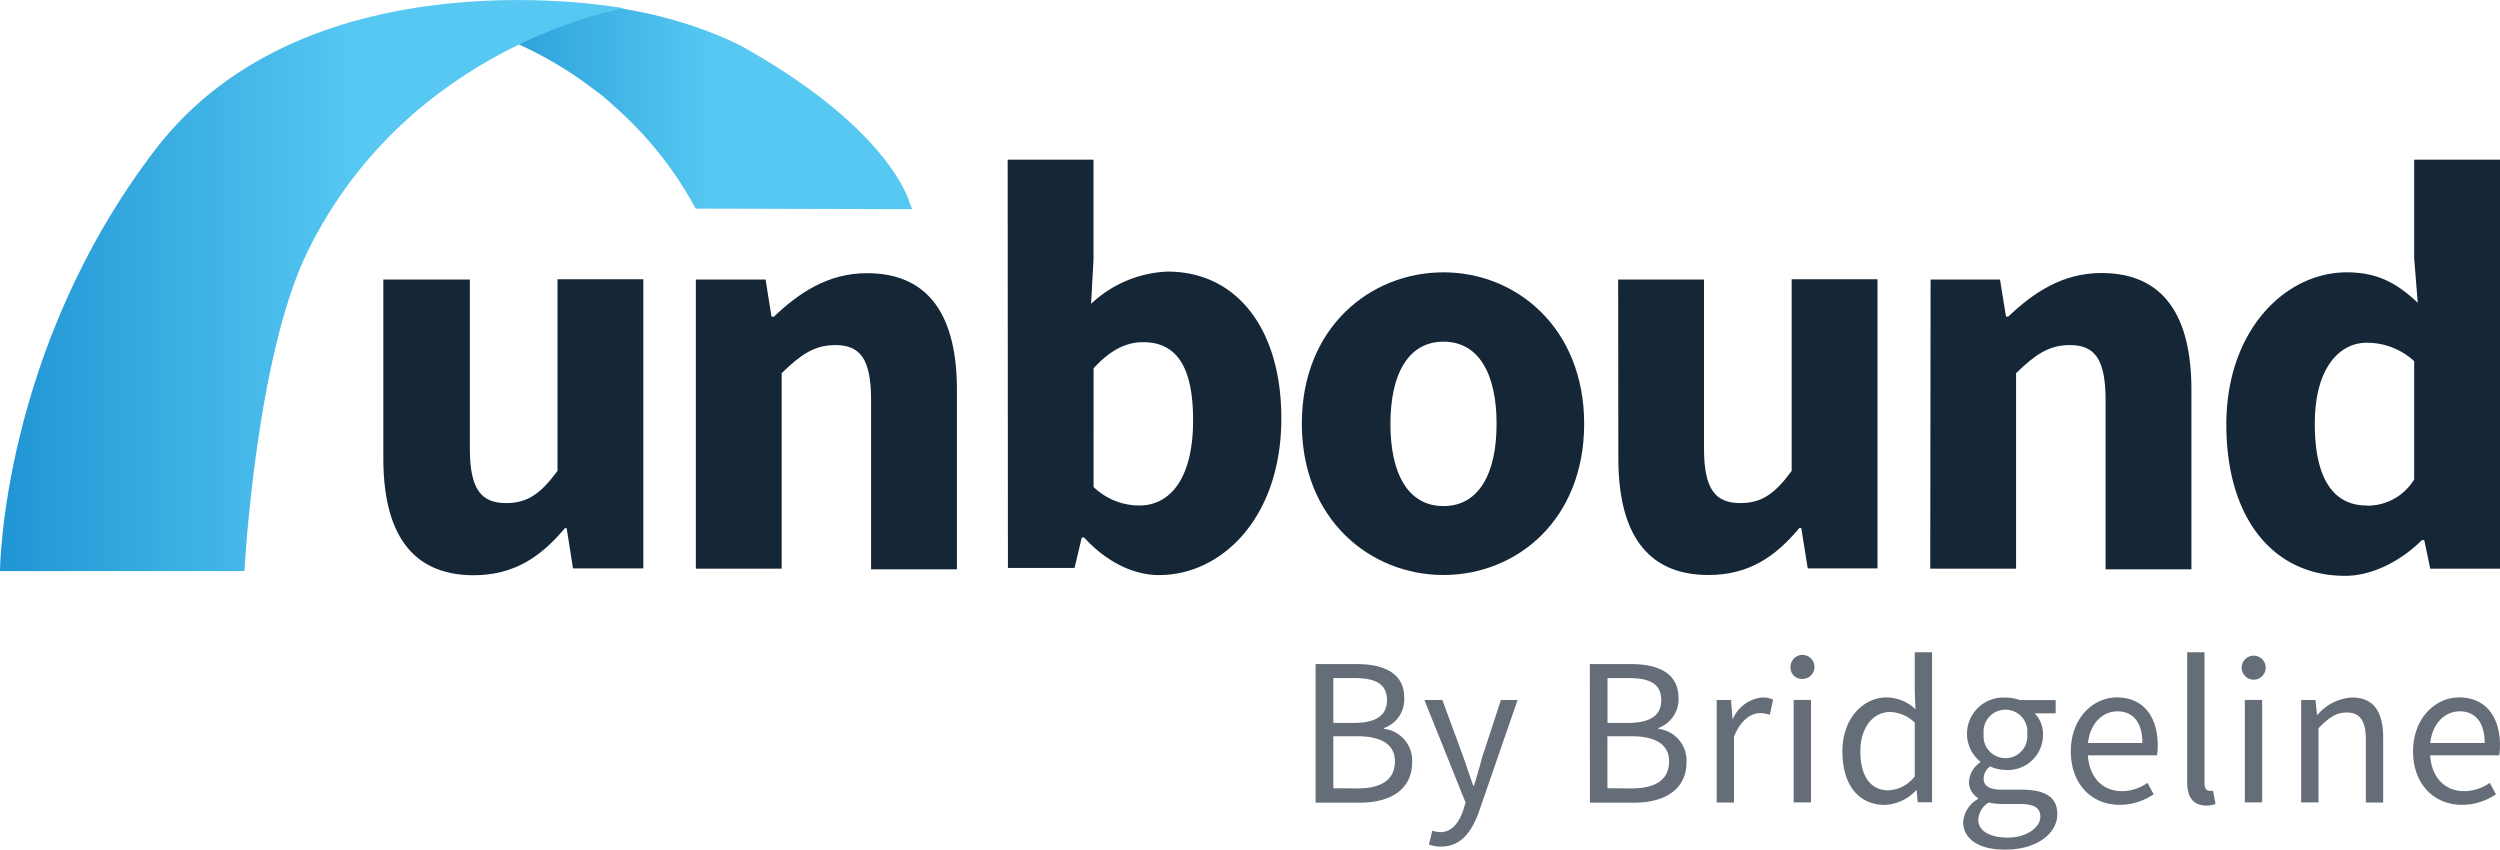 <?xml version="1.0" ?>
<svg xmlns="http://www.w3.org/2000/svg" xmlns:xlink="http://www.w3.org/1999/xlink" viewBox="0 0 300 101.95">
	<defs>
		<style>.cls-1{fill:#656d78;}.cls-2{fill:url(#linear-gradient);}.cls-3{fill:url(#linear-gradient-2);}.cls-4{fill:#152637;}</style>
		<linearGradient id="linear-gradient" x1="53.91" y1="-78.81" x2="109.55" y2="-78.81" gradientTransform="matrix(1, 0, 0, -1, 0, -66.05)" gradientUnits="userSpaceOnUse">
			<stop offset="0" stop-color="#2195d4"/>
			<stop offset="0.57" stop-color="#56c8f2"/>
		</linearGradient>
		<linearGradient id="linear-gradient-2" x1="0.33" y1="-100.32" x2="75.02" y2="-100.32" xlink:href="#linear-gradient"/>
	</defs>
	<g id="Layer_2" data-name="Layer 2">
		<g id="Layer_1-2" data-name="Layer 1">
			<path class="cls-1" d="M157.87,79.69h4.93c3.38,0,5.71,1.15,5.71,4.06a3.64,3.64,0,0,1-2.42,3.61v.1a3.83,3.83,0,0,1,3.37,4c0,3.26-2.58,4.86-6.28,4.86h-5.31Zm4.57,7.06c2.83,0,4-1,4-2.72,0-1.94-1.33-2.66-3.9-2.66H160v5.38Zm.44,7.86c2.84,0,4.51-1,4.51-3.26,0-2-1.61-3-4.51-3H160v6.24Z"/>
			<path class="cls-1" d="M171.47,101.34l.41-1.66a3.27,3.27,0,0,0,.93.18c1.39,0,2.27-1.11,2.78-2.64l.28-.91L170.93,84h2.15l2.51,6.81c.38,1.07.79,2.33,1.19,3.46h.1c.35-1.11.7-2.37,1-3.46L180.11,84h2L177.51,97.3c-.86,2.44-2.13,4.29-4.6,4.29A4,4,0,0,1,171.47,101.34Z"/>
			<path class="cls-1" d="M190.78,79.69h4.93c3.37,0,5.71,1.15,5.71,4.06A3.65,3.65,0,0,1,199,87.36v.1a3.83,3.83,0,0,1,3.38,4c0,3.26-2.59,4.86-6.29,4.86h-5.3Zm4.57,7.06c2.82,0,4-1,4-2.72,0-1.94-1.33-2.66-3.9-2.66h-2.55v5.38Zm.43,7.86c2.84,0,4.51-1,4.51-3.26,0-2-1.61-3-4.51-3h-2.89v6.24Z"/>
			<path class="cls-1" d="M206,84h1.72l.18,2.24h.06a4.24,4.24,0,0,1,3.5-2.54,2.89,2.89,0,0,1,1.31.25l-.39,1.83a3.5,3.5,0,0,0-1.19-.2c-1,0-2.28.75-3.11,2.82v7.9H206Z"/>
			<path class="cls-1" d="M214.86,80.12a1.44,1.44,0,1,1,1.44,1.35A1.36,1.36,0,0,1,214.86,80.12Zm.38,3.87h2.08v12.3h-2.08Z"/>
			<path class="cls-1" d="M221.09,90.16c0-4,2.52-6.47,5.32-6.47a5.08,5.08,0,0,1,3.45,1.42l-.09-2.1V78.27h2.08v18h-1.72L230,94.84h-.07a5.48,5.48,0,0,1-3.73,1.75C223.08,96.59,221.09,94.26,221.09,90.16Zm8.68,3V86.72a4.36,4.36,0,0,0-3-1.28c-2,0-3.53,1.9-3.53,4.7,0,3,1.22,4.7,3.38,4.7A4.23,4.23,0,0,0,229.77,93.16Z"/>
			<path class="cls-1" d="M235.58,98.65a3.46,3.46,0,0,1,1.8-2.78v-.1a2.27,2.27,0,0,1-1.1-2,3,3,0,0,1,1.35-2.28v-.1a4.28,4.28,0,0,1-1.59-3.3,4.36,4.36,0,0,1,4.61-4.38,5,5,0,0,1,1.74.3h4.29V85.6h-2.52a3.55,3.55,0,0,1,1,2.53,4.21,4.21,0,0,1-4.51,4.26,4.4,4.4,0,0,1-1.83-.42,1.8,1.8,0,0,0-.78,1.45c0,.79.51,1.34,2.15,1.34h2.4c2.85,0,4.29.9,4.29,2.94,0,2.28-2.42,4.25-6.21,4.25C237.65,102,235.58,100.77,235.58,98.65Zm9.26-.64c0-1.14-.86-1.53-2.47-1.53h-2.12a7.13,7.13,0,0,1-1.6-.18,2.56,2.56,0,0,0-1.26,2.06c0,1.32,1.33,2.15,3.57,2.15S244.84,99.29,244.84,98Zm-1.57-9.94a2.63,2.63,0,1,0-5.23,0,2.63,2.63,0,1,0,5.23,0Z"/>
			<path class="cls-1" d="M248.5,90.16c0-4,2.69-6.47,5.52-6.47,3.14,0,4.91,2.25,4.91,5.77a6.49,6.49,0,0,1-.1,1.18h-8.28c.15,2.61,1.74,4.3,4.09,4.3a5.39,5.39,0,0,0,3.06-1l.74,1.37a7.28,7.28,0,0,1-4.06,1.27C251.1,96.59,248.5,94.2,248.5,90.16Zm8.59-1c0-2.46-1.11-3.8-3-3.8-1.73,0-3.27,1.39-3.53,3.8Z"/>
			<path class="cls-1" d="M262.46,93.82V78.27h2.08V94c0,.64.28.89.58.89a1.76,1.76,0,0,0,.45,0l.29,1.59a3.33,3.33,0,0,1-1.2.19C263.1,96.59,262.46,95.6,262.46,93.82Z"/>
			<path class="cls-1" d="M269,80.12a1.44,1.44,0,0,1,2.88,0,1.44,1.44,0,0,1-2.88,0Zm.38,3.87h2.08v12.3h-2.08Z"/>
			<path class="cls-1" d="M276.14,84h1.72l.18,1.78h.06a5.87,5.87,0,0,1,4.13-2.08c2.59,0,3.75,1.67,3.75,4.81v7.79H283.9V88.77c0-2.29-.69-3.27-2.32-3.27-1.25,0-2.13.64-3.36,1.89v8.9h-2.08Z"/>
			<path class="cls-1" d="M289.57,90.16c0-4,2.69-6.47,5.52-6.47,3.14,0,4.91,2.25,4.91,5.77a6.49,6.49,0,0,1-.1,1.18h-8.28c.15,2.61,1.74,4.3,4.09,4.3a5.39,5.39,0,0,0,3.06-1l.74,1.37a7.25,7.25,0,0,1-4.06,1.27C292.18,96.59,289.57,94.2,289.57,90.16Zm8.59-1c0-2.46-1.11-3.8-3-3.8-1.73,0-3.27,1.39-3.53,3.8Z"/>
			<path class="cls-2" d="M109.47,25.1l-26-.07-.15-.29a44.06,44.06,0,0,0-9.73-12.09,22.13,22.13,0,0,0-2.43-2A45.67,45.67,0,0,0,55.88,3l-2.22-.64,2.22-.57c17.74-4.51,32.7,3.57,32.91,3.64,17.82,9.88,20.32,18.61,20.39,19Z"/>
			<path class="cls-3" d="M74.91,1S37.06-6.17,18.6,18,0,68.53,0,68.53H29.33S30.69,42.63,37,30C49.3,5.21,74.91,1,74.91,1Z"/>
			<path class="cls-4" d="M56.38,33.54V53.79c0,4.94,1.36,6.58,4.36,6.58,2.58,0,4.15-1.14,6.16-3.86v-23H77.2v34.7H68.76L68,63.38h-.21c-2.94,3.5-6.16,5.65-11,5.65C49.22,69,46,63.74,46,55V33.54Z"/>
			<path class="cls-4" d="M83.5,33.54h8.37L92.58,38h.29c2.93-2.79,6.44-5.22,11.16-5.22,7.58,0,10.8,5.29,10.8,14V68.32h-10.3V48c0-5-1.36-6.59-4.29-6.59-2.58,0-4.22,1.22-6.44,3.37V68.24H83.5Z"/>
			<path class="cls-4" d="M120.92,19.16h10.3v12l-.29,5.3a14.2,14.2,0,0,1,9.16-3.87c8.37,0,13.67,6.94,13.67,17.6,0,11.95-7.16,18.82-14.67,18.82-3.08,0-6.3-1.57-9-4.51h-.28l-.86,3.65h-8Zm15.81,41.5c3.57,0,6.44-3.08,6.44-10.23,0-6.23-1.86-9.37-6-9.37-2.08,0-4,1-5.94,3.14V58.44A7.93,7.93,0,0,0,136.73,60.66Z"/>
			<path class="cls-4" d="M173.22,32.68c8.73,0,16.88,6.66,16.88,18.18S182,69,173.22,69s-17-6.65-17-18.17S164.42,32.68,173.22,32.68Zm0,28.05c4.22,0,6.37-3.86,6.37-9.87S177.44,41,173.22,41s-6.37,3.87-6.37,9.88S169,60.73,173.22,60.73Z"/>
			<path class="cls-4" d="M194.18,33.54h10.3V53.79c0,4.94,1.36,6.58,4.37,6.58,2.57,0,4.15-1.14,6.15-3.86v-23h10.3v34.7h-8.37l-.78-4.86h-.22C213,66.88,209.78,69,205,69c-7.58,0-10.8-5.29-10.8-14Z"/>
			<path class="cls-4" d="M231.67,33.54H240l.72,4.44H241c2.94-2.79,6.44-5.22,11.17-5.22,7.58,0,10.8,5.29,10.8,14V68.32h-10.3V48c0-5-1.36-6.59-4.3-6.59-2.57,0-4.22,1.22-6.44,3.37V68.24h-10.3Z"/>
			<path class="cls-4" d="M281.61,32.68c3.86,0,6.15,1.44,8.52,3.65L289.7,31V19.16H300V68.24h-8.37l-.72-3.43h-.28c-2.44,2.43-5.87,4.29-9.23,4.29-8.59,0-14.24-6.87-14.24-18.17S274.24,32.68,281.61,32.68Zm2.43,28a6.54,6.54,0,0,0,5.66-3.15V43.34A8.34,8.34,0,0,0,284,41.13c-3.29,0-6.22,3.07-6.22,9.66C277.75,57.58,280.11,60.66,284,60.66Z"/>
		</g>
	</g>
</svg>